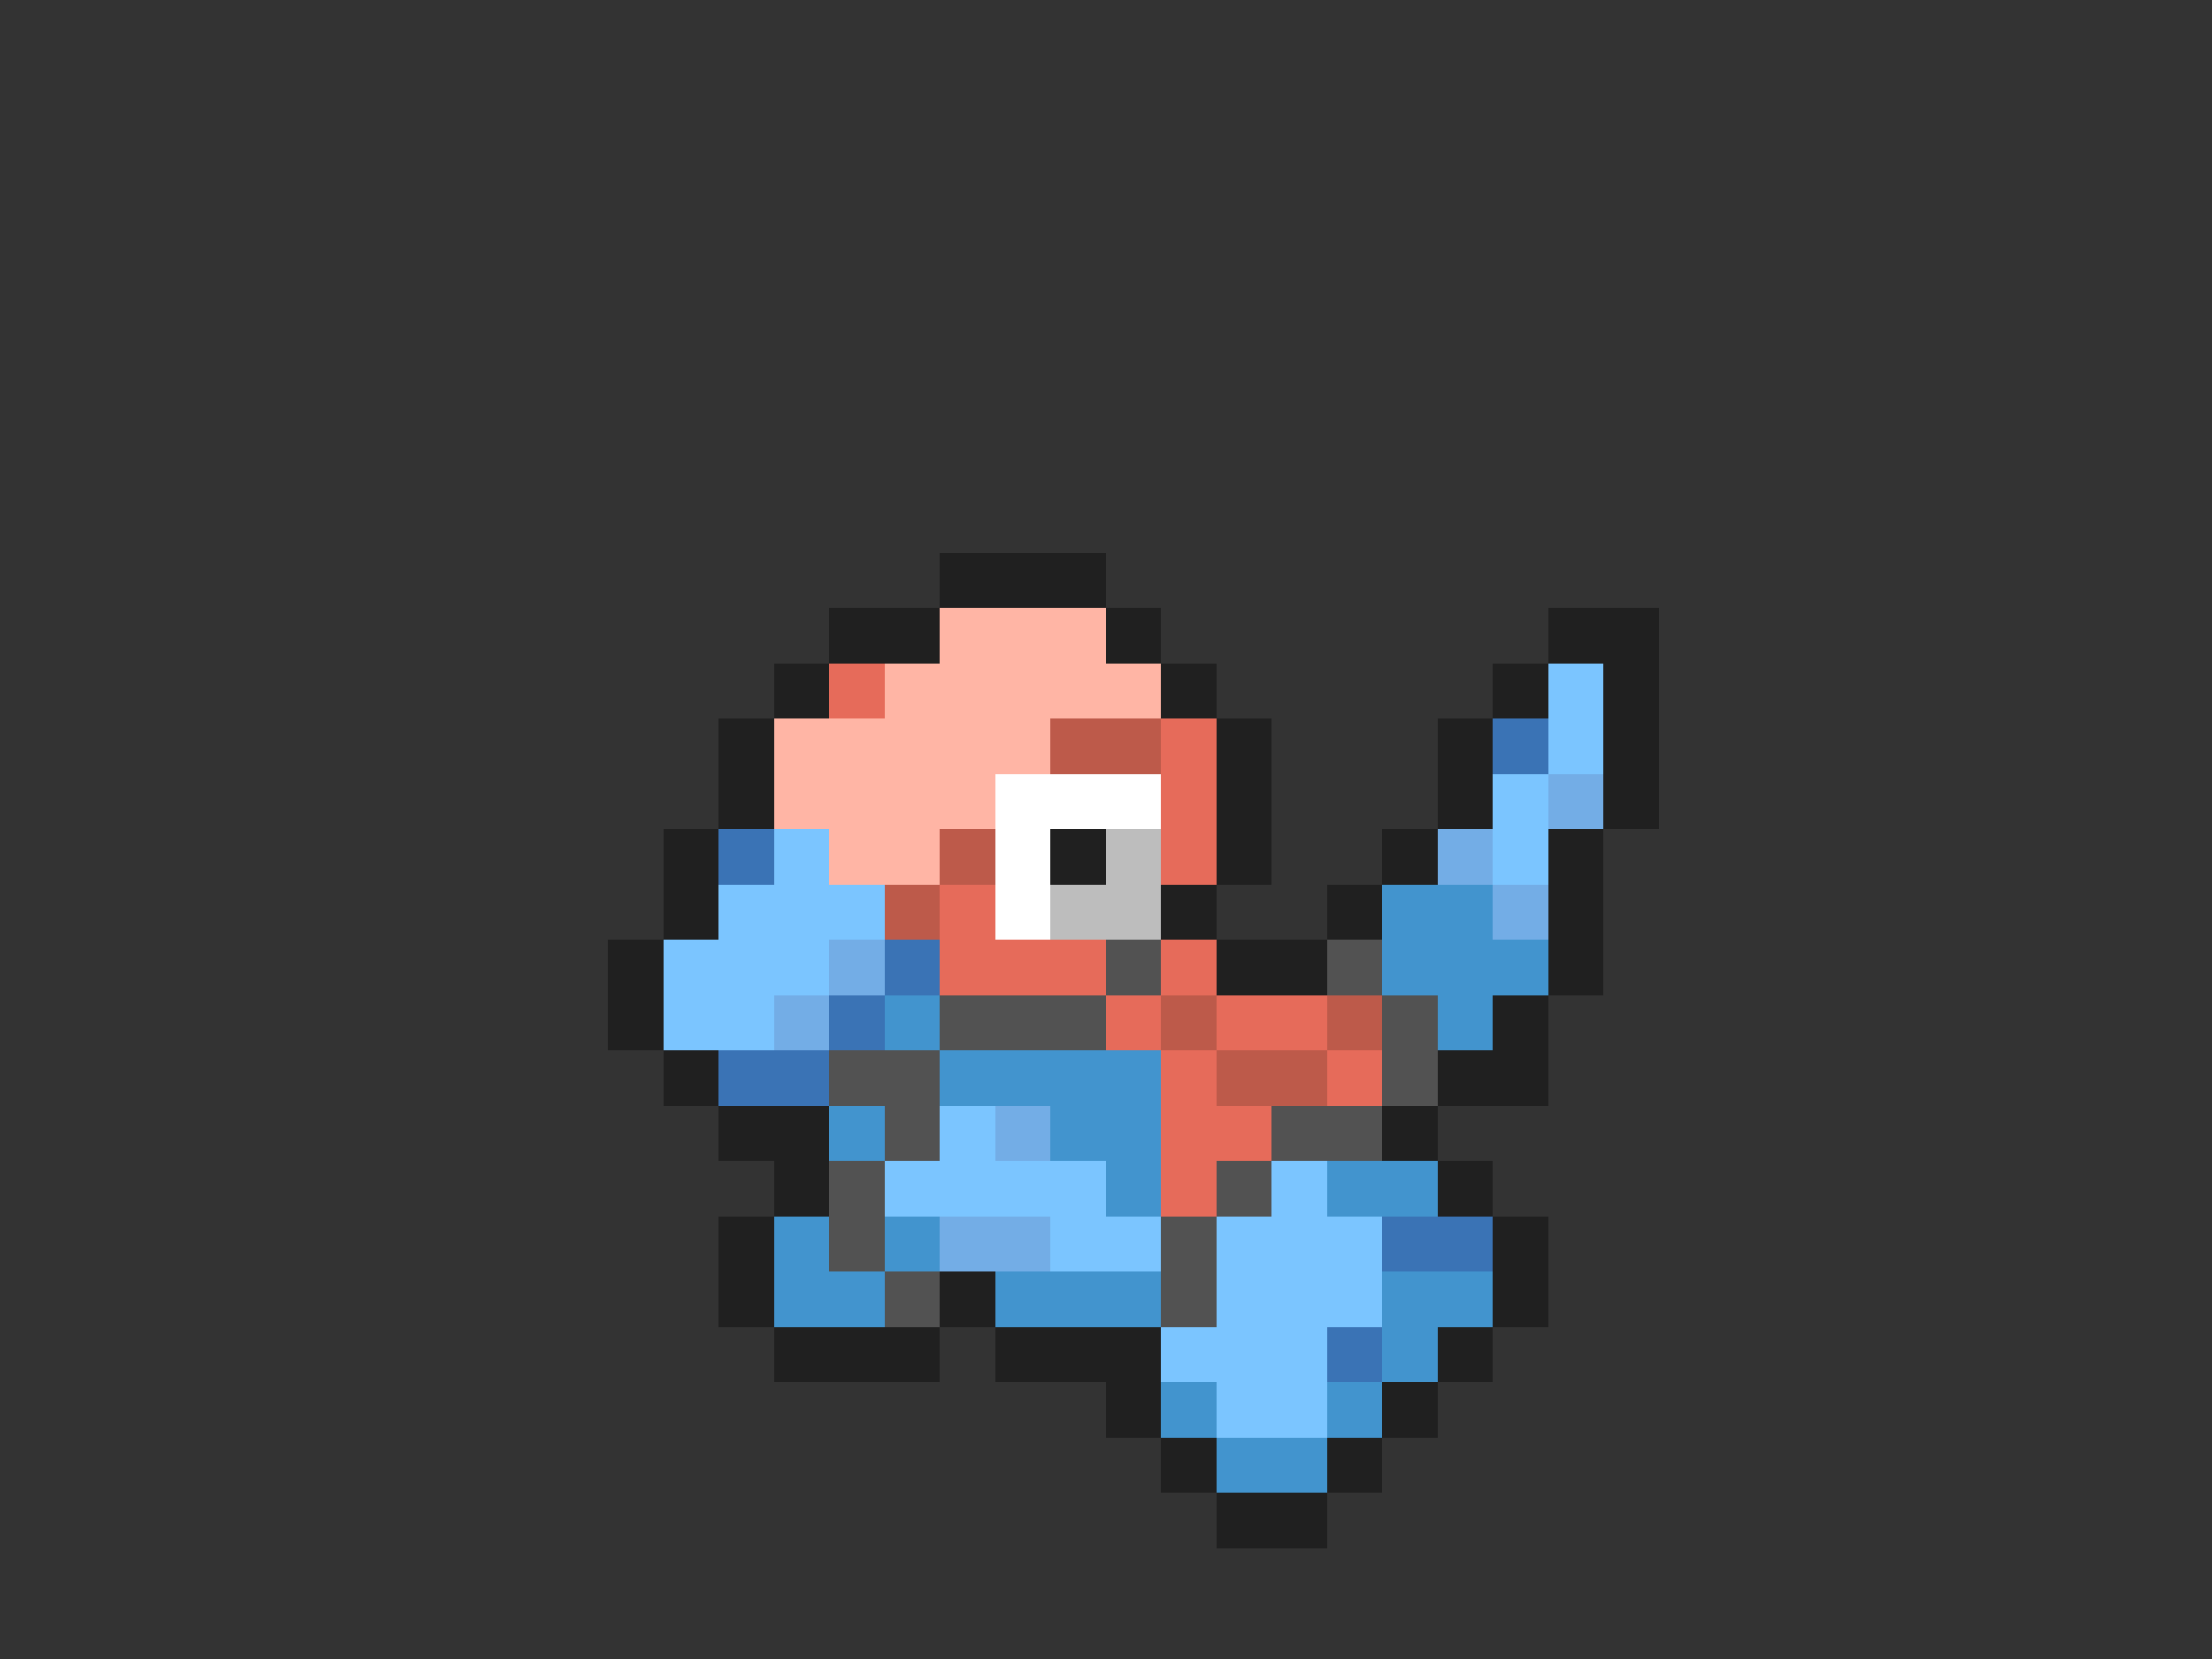 <svg xmlns="http://www.w3.org/2000/svg" viewBox="0 -0.5 40 30" shape-rendering="crispEdges">
<rect x="0" y="-0.5" width="40" height="30" fill="#333333" stroke="none"/>
<path stroke="#202020" d="M17 10h3M15 11h2M20 11h1M28 11h2M14 12h1M21 12h1M27 12h1M29 12h1M13 13h1M22 13h1M26 13h1M29 13h1M13 14h1M22 14h1M26 14h1M29 14h1M12 15h1M19 15h1M22 15h1M25 15h1M28 15h1M12 16h1M21 16h1M24 16h1M28 16h1M11 17h1M22 17h2M28 17h1M11 18h1M27 18h1M12 19h1M26 19h2M13 20h2M25 20h1M14 21h1M26 21h1M13 22h1M27 22h1M13 23h1M17 23h1M27 23h1M14 24h3M18 24h3M26 24h1M20 25h1M25 25h1M21 26h1M24 26h1M22 27h2" />
<path stroke="#ffb5a5" d="M17 11h3M16 12h5M14 13h5M14 14h4M15 15h2" />
<path stroke="#e66b5a" d="M15 12h1M21 13h1M21 14h1M21 15h1M17 16h1M17 17h3M21 17h1M20 18h1M22 18h2M21 19h1M24 19h1M21 20h2M21 21h1" />
<path stroke="#7bc5ff" d="M28 12h1M28 13h1M27 14h1M14 15h1M27 15h1M13 16h3M12 17h3M12 18h2M17 20h1M16 21h4M23 21h1M19 22h2M22 22h3M22 23h3M21 24h3M22 25h2" />
<path stroke="#bd5a4a" d="M19 13h2M17 15h1M16 16h1M21 18h1M24 18h1M22 19h2" />
<path stroke="#3a73b5" d="M27 13h1M13 15h1M16 17h1M15 18h1M13 19h2M25 22h2M24 24h1" />
<path stroke="#ffffff" d="M18 14h3M18 15h1M18 16h1" />
<path stroke="#73ade6" d="M28 14h1M26 15h1M27 16h1M15 17h1M14 18h1M18 20h1M17 22h2" />
<path stroke="#bdbdbd" d="M20 15h1M19 16h2" />
<path stroke="#4294ce" d="M25 16h2M25 17h3M16 18h1M26 18h1M17 19h4M15 20h1M19 20h2M20 21h1M24 21h2M14 22h1M16 22h1M14 23h2M18 23h3M25 23h2M25 24h1M21 25h1M24 25h1M22 26h2" />
<path stroke="#525252" d="M20 17h1M24 17h1M17 18h3M25 18h1M15 19h2M25 19h1M16 20h1M23 20h2M15 21h1M22 21h1M15 22h1M21 22h1M16 23h1M21 23h1" />
</svg>